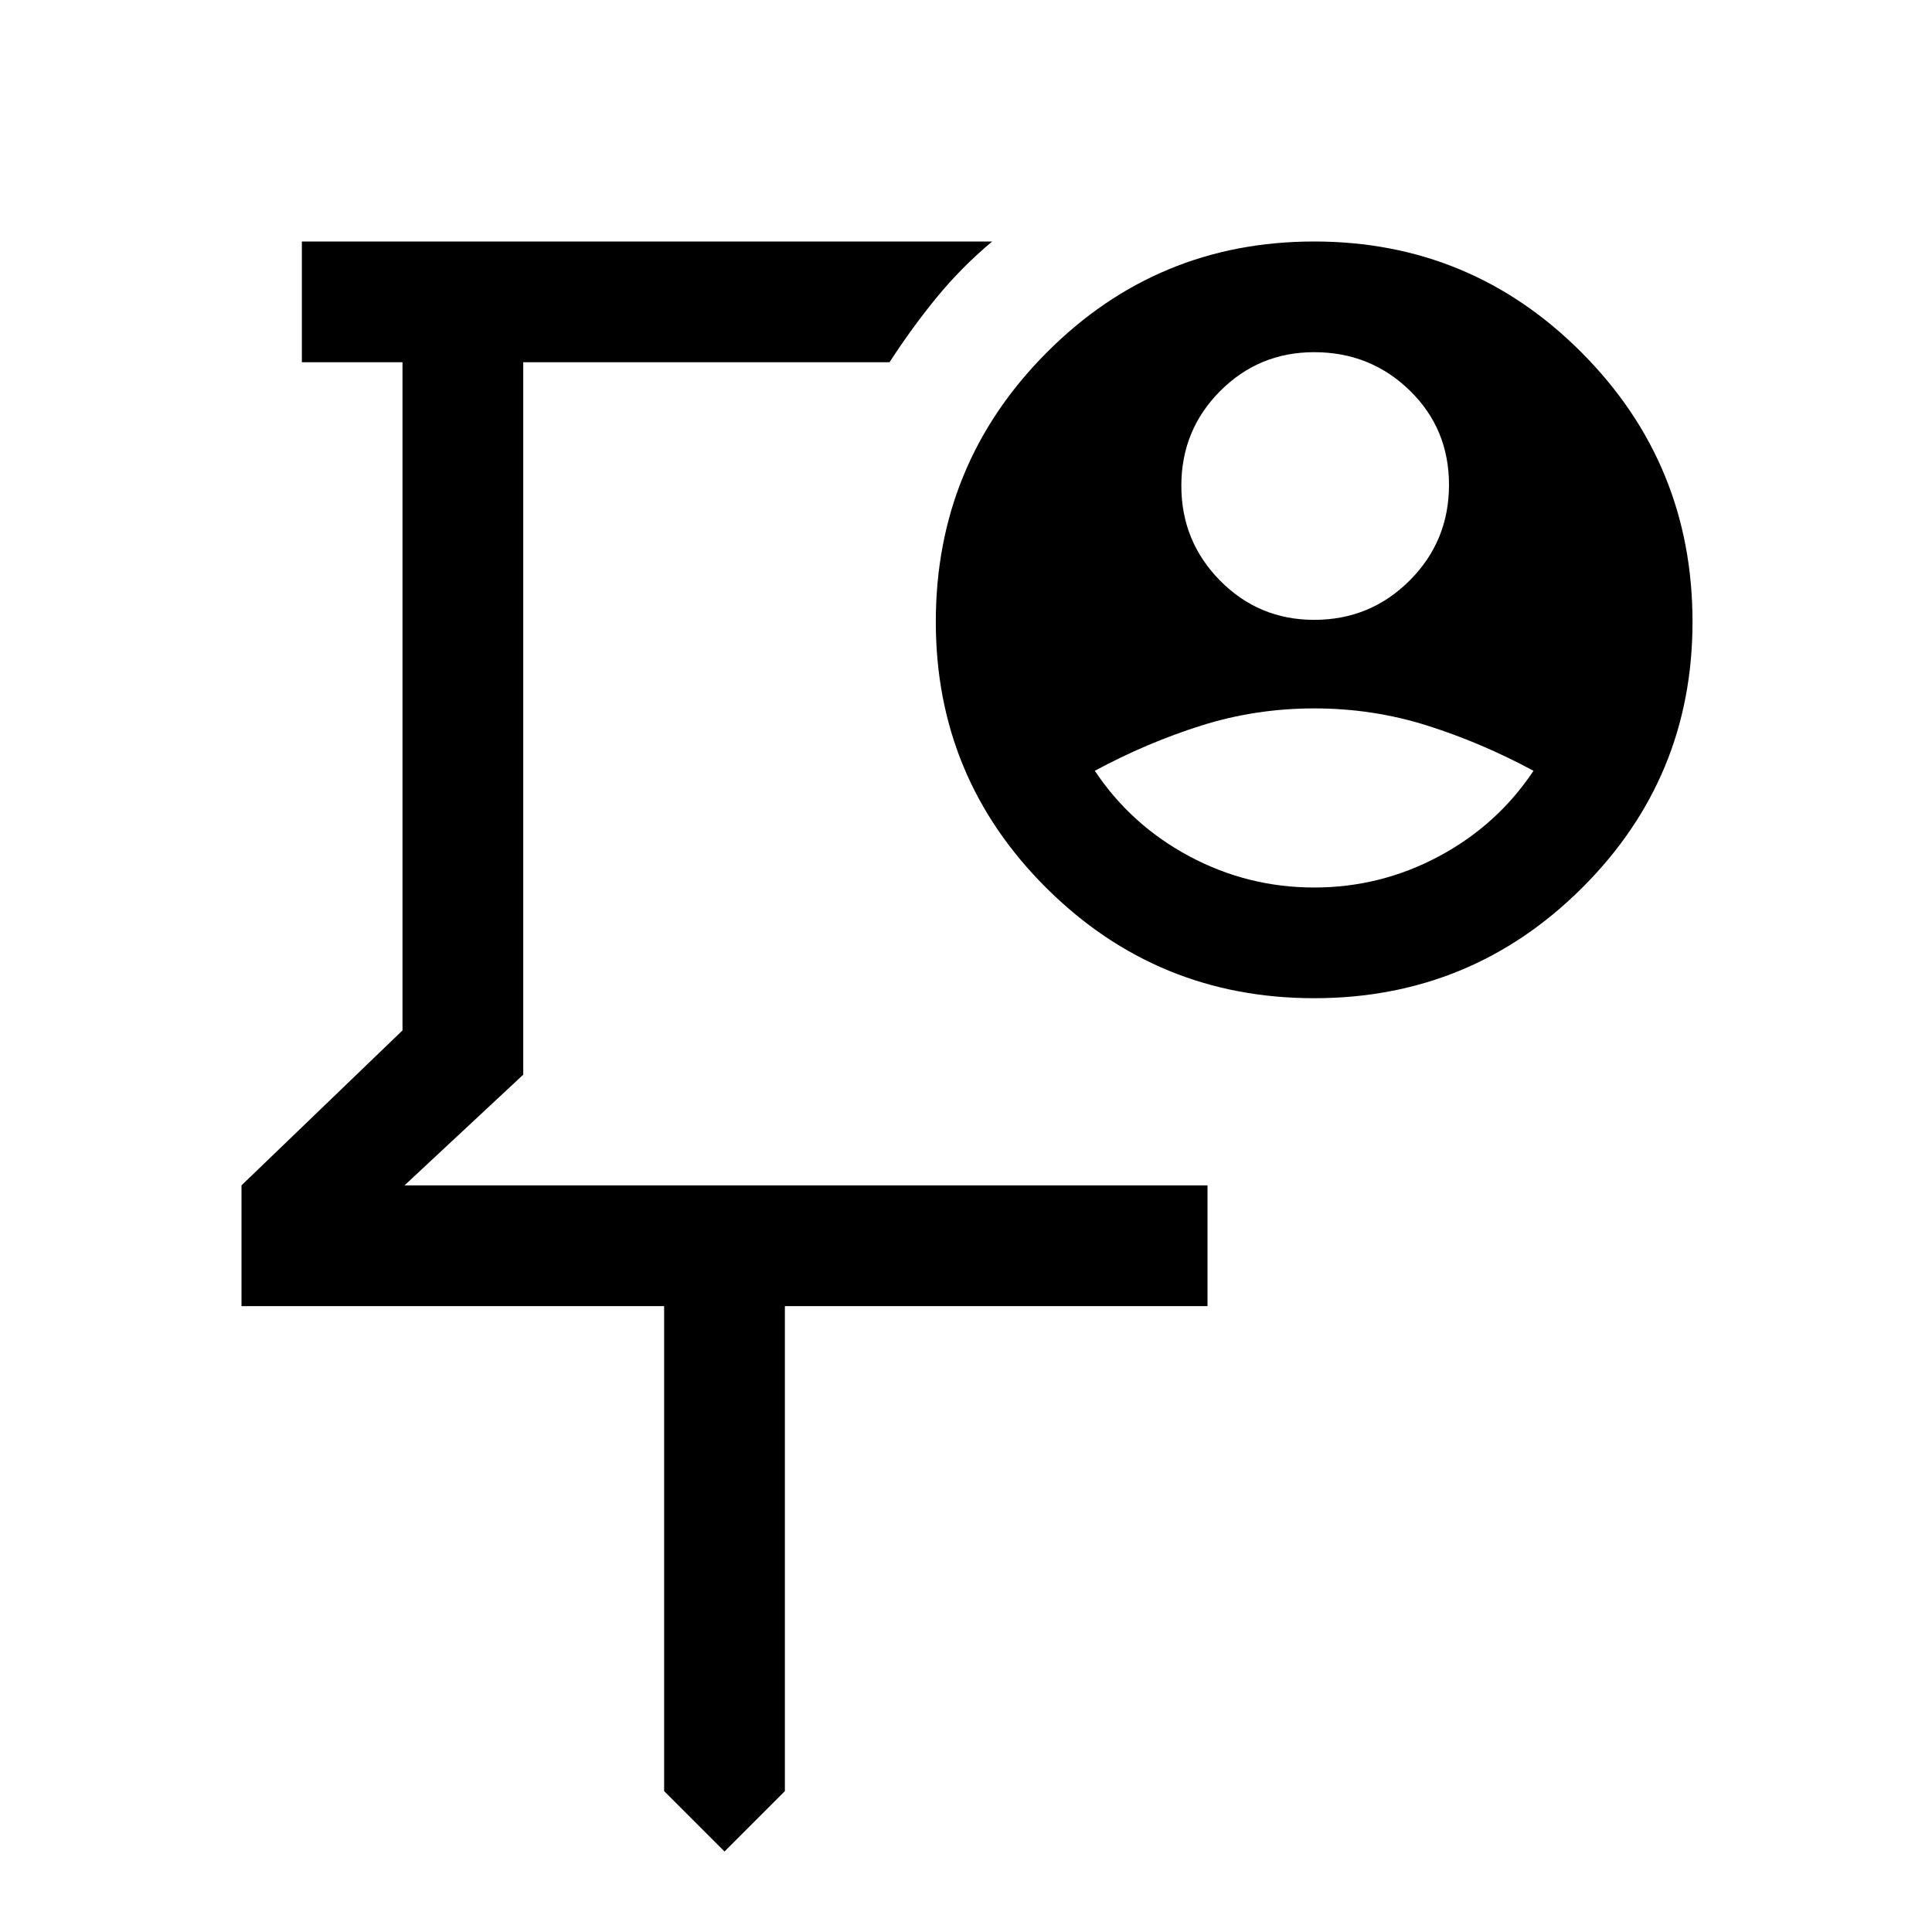 <svg xmlns="http://www.w3.org/2000/svg" height="48" viewBox="0 -960 960 960" width="48"><path d="M401-576ZM360-40l-30-30v-241H120v-60l80-77v-332h-50v-60h343q-15.32 12.82-27.66 27.91T442-780H260v354l-59 55h399v60H390v241l-30 30Zm293-612q27.92 0 47.46-19.56t19.54-47.5Q720-747 700.46-766q-19.54-19-47.46-19-27.5 0-46.75 19.35-19.25 19.36-19.25 47 0 27.65 19.25 47.15T653-652Zm0 133q33 0 62-15.5t47-42.5q-26-14-52.92-22.5-26.93-8.5-56-8.5-29.08 0-56.08 8.5T544-577q18 27 47 42.5t62 15.5Zm.01 55Q575-464 520-518.7q-55-54.7-55-132.3 0-78.43 54.99-133.72 54.98-55.28 133-55.28Q731-840 786-784.72q55 55.29 55 133.72 0 77.6-54.99 132.3-54.98 54.7-133 54.7Z"/></svg>